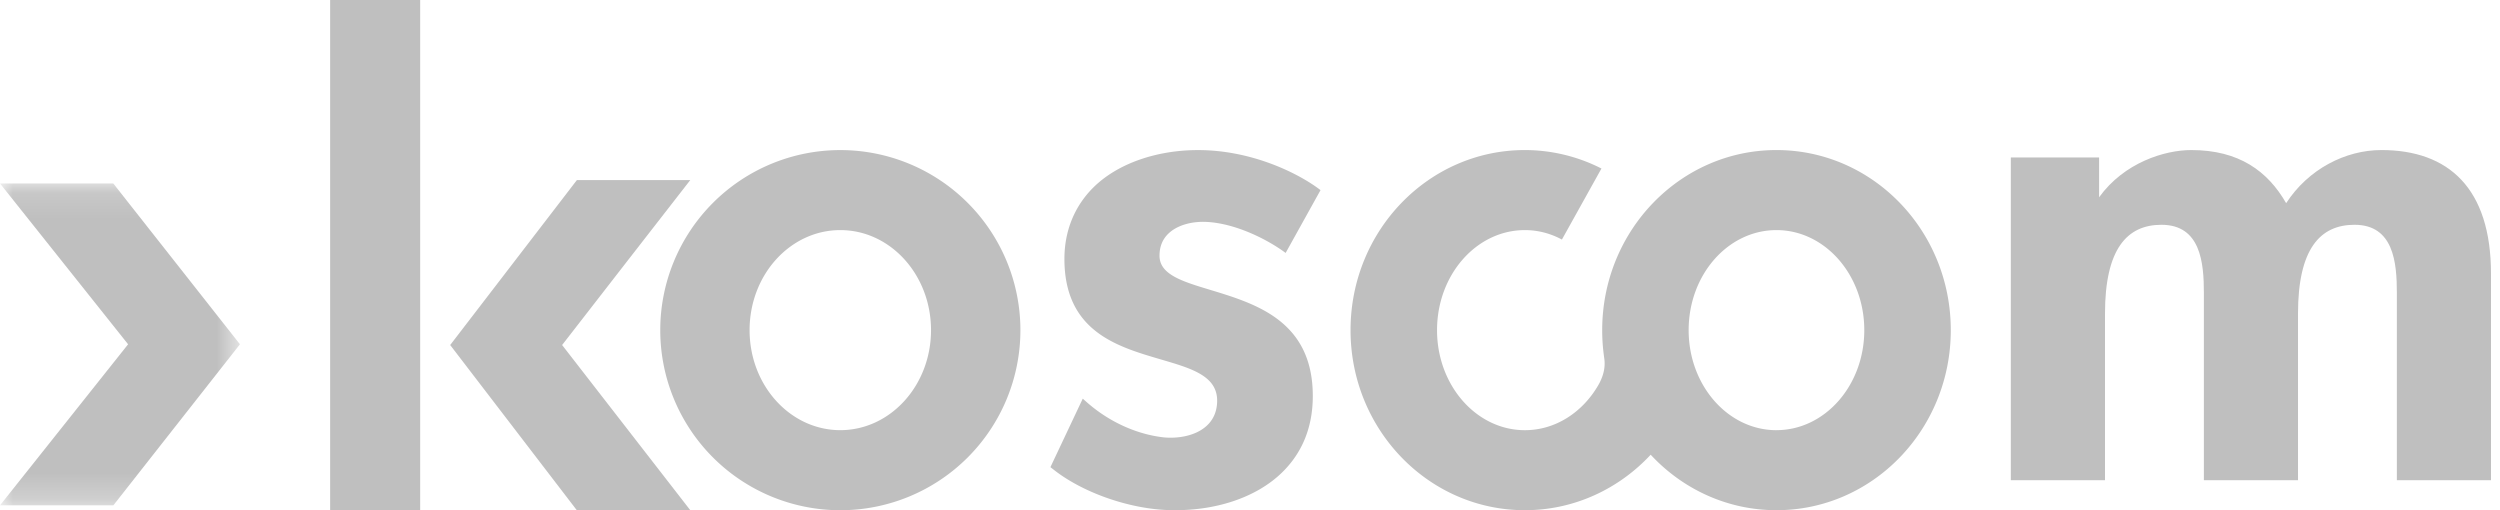 <svg xmlns="http://www.w3.org/2000/svg" xmlns:xlink="http://www.w3.org/1999/xlink" width="98" height="20" viewBox="0 0 98 20">
    <defs>
        <path id="a" d="M0 .133h9.406v12.616H0z"/>
    </defs>
    <g fill="none" fill-rule="evenodd" opacity=".5">
        <g transform="translate(0 7.059)">
            <mask id="b" fill="#fff">
                <use xlink:href="#a"/>
            </mask>
            <path fill="gray" d="M4.382.133H0s4.905 6.153 5.021 6.304l-5.02 6.312h4.444l4.961-6.312L4.441.133h-.06z" mask="url(#b)"/>
        </g>
        <path fill="gray" d="M22.614 7.059l-4.967 6.466L22.61 20h4.449s-4.909-6.323-5.024-6.475c.115-.155 5.024-6.466 5.024-6.466H22.614zM12.941 20h3.53V0h-3.53zM93.349 5.882c-1.412 0-2.865.748-3.732 2.082-.722-1.257-1.849-2.082-3.72-2.082-1.036 0-2.629.487-3.612 1.851v-1.56h-3.461v12.65h3.692v-6.527c0-2.548.871-3.484 2.212-3.484 1.537 0 1.664 1.483 1.664 2.673v7.339h3.69v-6.528c0-2.548.872-3.484 2.215-3.484 1.534 0 1.66 1.483 1.66 2.673v7.339h3.69v-8.092c0-3.355-1.666-4.85-4.298-4.85"/>
        <path fill="gray" d="M32.94 9.02c-1.963 0-3.556 1.754-3.556 3.922 0 2.165 1.593 3.92 3.556 3.92s3.556-1.755 3.556-3.92c0-2.168-1.593-3.922-3.556-3.922M40 12.942a7.059 7.059 0 0 1-14.118 0 7.058 7.058 0 1 1 14.118 0M51.765 7.453c-.82-.634-2.663-1.57-4.801-1.57-1.621 0-3.156.524-4.107 1.468-.74.736-1.132 1.704-1.132 2.798 0 2.828 2.054 3.43 3.703 3.918 1.223.359 2.284.643 2.284 1.636 0 .415-.146.755-.428 1.004-.456.404-1.16.487-1.662.438-1.06-.117-2.149-.608-3.025-1.383l-.153-.135-1.268 2.686.104.08c1.14.91 2.966 1.554 4.537 1.603 1.78.055 3.408-.475 4.429-1.464.806-.781 1.216-1.794 1.216-3.007 0-2.945-2.232-3.617-4.004-4.157-1.122-.337-2.005-.608-2.005-1.345 0-.358.121-.653.364-.88.34-.316.907-.48 1.525-.441 1.136.072 2.363.698 3.055 1.214l1.368-2.463zM69.637 16.863c-1.901 0-3.442-1.756-3.442-3.92 0-2.17 1.54-3.923 3.442-3.923 1.9 0 3.443 1.754 3.443 3.922 0 2.165-1.543 3.92-3.443 3.92m0-10.98c-3.773 0-6.831 3.16-6.831 7.06 0 .294.017.585.05.867.01.072.017.146.028.218.063.39-.053.719-.166.95a1.843 1.843 0 0 1-.069.128c-.617 1.059-1.674 1.758-2.873 1.758-1.902 0-3.444-1.756-3.444-3.92 0-2.17 1.542-3.923 3.444-3.923.517 0 1.01.133 1.451.371l1.55-2.785a6.615 6.615 0 0 0-3.001-.724c-3.777 0-6.835 3.16-6.835 7.06C52.941 16.84 56 20 59.776 20c1.936 0 3.685-.837 4.931-2.175C65.95 19.165 67.701 20 69.637 20c3.777 0 6.834-3.16 6.834-7.058 0-3.9-3.057-7.06-6.834-7.06"/>
    </g>
</svg>
